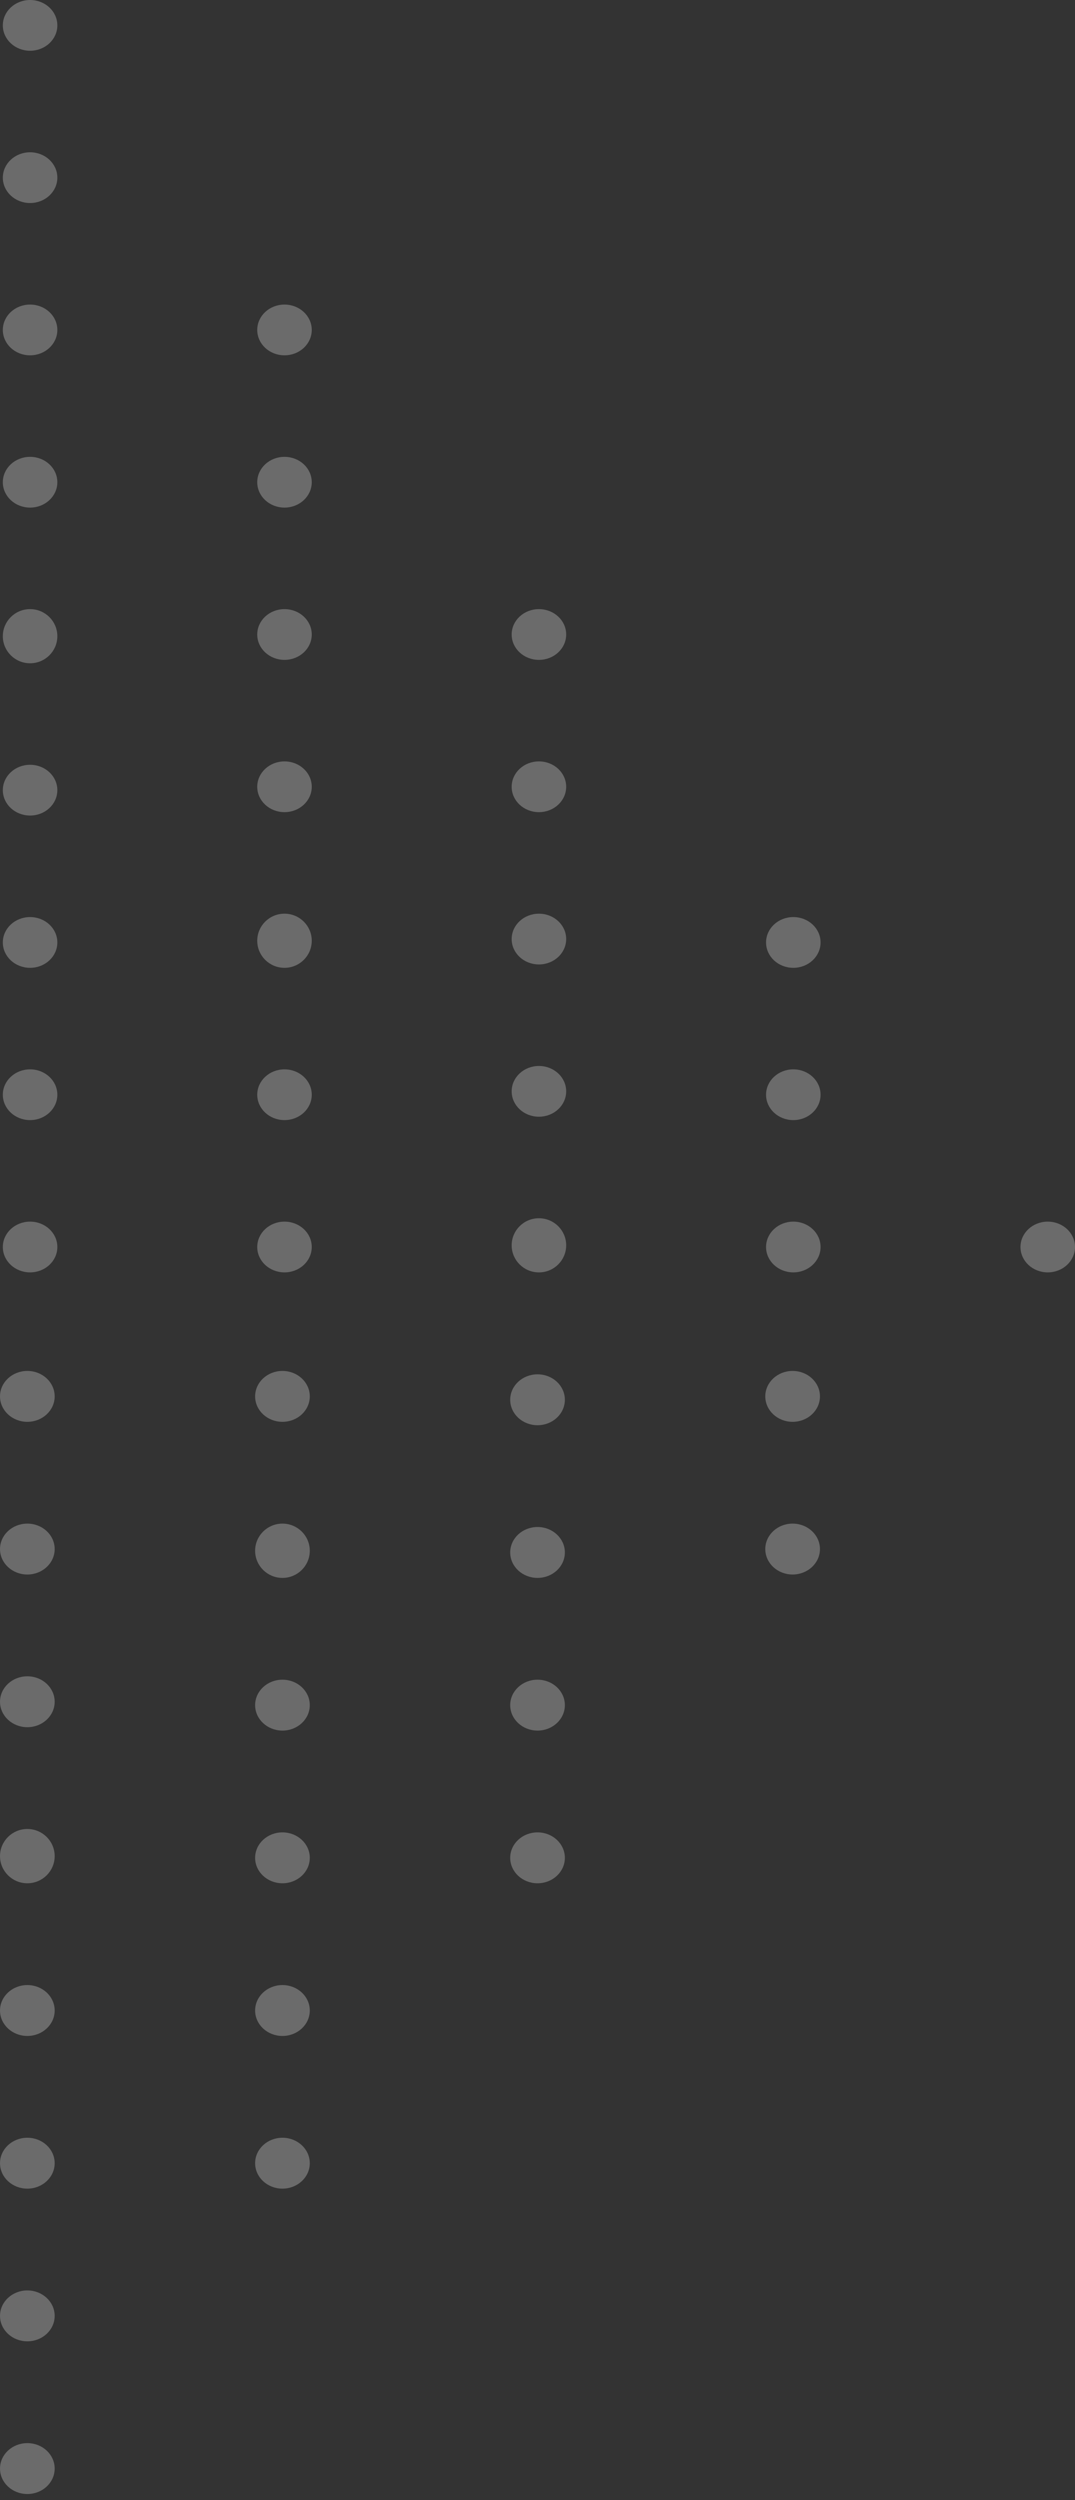 <svg width="151" height="351" viewBox="0 0 151 351" fill="none" xmlns="http://www.w3.org/2000/svg">
<rect x="0" y="0" width="151" height="351" fill="#333333" stroke="none"/>
<g opacity="0.55">
<ellipse cx="39.962" cy="153.693" rx="3.829" ry="3.563" transform="rotate(-180 39.962 153.693)" fill="white" fill-opacity="0.5"/>
<ellipse cx="39.962" cy="89.08" rx="3.829" ry="3.563" transform="rotate(-180 39.962 89.08)" fill="white" fill-opacity="0.5"/>
<ellipse cx="39.962" cy="132.076" rx="3.829" ry="3.801" transform="rotate(-180 39.962 132.076)" fill="white" fill-opacity="0.5"/>
<ellipse cx="39.962" cy="67.701" rx="3.829" ry="3.563" transform="rotate(-180 39.962 67.701)" fill="white" fill-opacity="0.5"/>
<ellipse cx="39.962" cy="175.072" rx="3.829" ry="3.563" transform="rotate(-180 39.962 175.072)" fill="white" fill-opacity="0.5"/>
<ellipse cx="39.962" cy="110.459" rx="3.829" ry="3.563" transform="rotate(-180 39.962 110.459)" fill="white" fill-opacity="0.5"/>
<ellipse cx="39.962" cy="46.322" rx="3.829" ry="3.563" transform="rotate(-180 39.962 46.322)" fill="white" fill-opacity="0.5"/>
</g>
<g opacity="0.55">
<ellipse cx="4.226" cy="175.072" rx="3.829" ry="3.563" transform="rotate(-180 4.226 175.072)" fill="white" fill-opacity="0.5"/>
<ellipse cx="4.226" cy="110.934" rx="3.829" ry="3.563" transform="rotate(-180 4.226 110.934)" fill="white" fill-opacity="0.5"/>
<ellipse cx="4.226" cy="46.322" rx="3.829" ry="3.563" transform="rotate(-180 4.226 46.322)" fill="white" fill-opacity="0.5"/>
<ellipse cx="4.226" cy="153.693" rx="3.829" ry="3.563" transform="rotate(-180 4.226 153.693)" fill="white" fill-opacity="0.5"/>
<ellipse cx="4.226" cy="89.318" rx="3.829" ry="3.801" transform="rotate(-180 4.226 89.318)" fill="white" fill-opacity="0.5"/>
<ellipse cx="4.226" cy="24.942" rx="3.829" ry="3.563" transform="rotate(-180 4.226 24.942)" fill="white" fill-opacity="0.5"/>
<ellipse cx="4.226" cy="132.314" rx="3.829" ry="3.563" transform="rotate(-180 4.226 132.314)" fill="white" fill-opacity="0.5"/>
<ellipse cx="4.226" cy="67.701" rx="3.829" ry="3.563" transform="rotate(-180 4.226 67.701)" fill="white" fill-opacity="0.5"/>
<ellipse cx="4.226" cy="3.563" rx="3.829" ry="3.563" transform="rotate(-180 4.226 3.563)" fill="white" fill-opacity="0.5"/>
</g>
<g opacity="0.55">
<ellipse cx="75.7" cy="131.839" rx="3.829" ry="3.563" transform="rotate(-180 75.7 131.839)" fill="white" fill-opacity="0.5"/>
<ellipse cx="75.7" cy="174.835" rx="3.829" ry="3.801" transform="rotate(-180 75.7 174.835)" fill="white" fill-opacity="0.5"/>
<ellipse cx="75.7" cy="110.459" rx="3.829" ry="3.563" transform="rotate(-180 75.7 110.459)" fill="white" fill-opacity="0.5"/>
<ellipse cx="75.7" cy="153.218" rx="3.829" ry="3.563" transform="rotate(-180 75.7 153.218)" fill="white" fill-opacity="0.5"/>
<ellipse cx="75.7" cy="89.08" rx="3.829" ry="3.563" transform="rotate(-180 75.7 89.08)" fill="white" fill-opacity="0.5"/>
</g>
<g opacity="0.55">
<ellipse cx="111.433" cy="175.072" rx="3.829" ry="3.563" transform="rotate(-180 111.433 175.072)" fill="white" fill-opacity="0.5"/>
<ellipse cx="111.433" cy="153.693" rx="3.829" ry="3.563" transform="rotate(-180 111.433 153.693)" fill="white" fill-opacity="0.5"/>
<ellipse cx="111.433" cy="132.314" rx="3.829" ry="3.563" transform="rotate(-180 111.433 132.314)" fill="white" fill-opacity="0.5"/>
</g>
<g opacity="0.55">
<ellipse cx="147.171" cy="175.072" rx="3.829" ry="3.563" transform="rotate(-180 147.171 175.072)" fill="white" fill-opacity="0.5"/>
</g>
<g opacity="0.55">
<ellipse cx="3.839" cy="3.573" rx="3.839" ry="3.573" transform="matrix(-1 -1.74846e-07 -1.74846e-07 1 43.514 192.47)" fill="white" fill-opacity="0.5"/>
<ellipse cx="3.839" cy="3.573" rx="3.839" ry="3.573" transform="matrix(-1 -1.74846e-07 -1.74846e-07 1 43.514 257.254)" fill="white" fill-opacity="0.5"/>
<ellipse cx="3.839" cy="3.811" rx="3.839" ry="3.811" transform="matrix(-1 -1.74846e-07 -1.74846e-07 1 43.514 213.906)" fill="white" fill-opacity="0.5"/>
<ellipse cx="3.839" cy="3.573" rx="3.839" ry="3.573" transform="matrix(-1 -1.74846e-07 -1.74846e-07 1 43.514 278.69)" fill="white" fill-opacity="0.5"/>
<ellipse cx="3.839" cy="3.573" rx="3.839" ry="3.573" transform="matrix(-1 -1.74846e-07 -1.74846e-07 1 43.514 235.818)" fill="white" fill-opacity="0.5"/>
<ellipse cx="3.839" cy="3.573" rx="3.839" ry="3.573" transform="matrix(-1 -1.74846e-07 -1.74846e-07 1 43.514 300.126)" fill="white" fill-opacity="0.5"/>
</g>
<g opacity="0.55">
<ellipse cx="3.839" cy="3.573" rx="3.839" ry="3.573" transform="matrix(-1 -1.74846e-07 -1.74846e-07 1 7.68 235.342)" fill="white" fill-opacity="0.5"/>
<ellipse cx="3.839" cy="3.573" rx="3.839" ry="3.573" transform="matrix(-1 -1.74846e-07 -1.74846e-07 1 7.68 300.126)" fill="white" fill-opacity="0.5"/>
<ellipse cx="3.839" cy="3.573" rx="3.839" ry="3.573" transform="matrix(-1 -1.74846e-07 -1.74846e-07 1 7.68 192.47)" fill="white" fill-opacity="0.5"/>
<ellipse cx="3.839" cy="3.811" rx="3.839" ry="3.811" transform="matrix(-1 -1.74846e-07 -1.74846e-07 1 7.68 256.778)" fill="white" fill-opacity="0.5"/>
<ellipse cx="3.839" cy="3.573" rx="3.839" ry="3.573" transform="matrix(-1 -1.74846e-07 -1.74846e-07 1 7.68 321.562)" fill="white" fill-opacity="0.5"/>
<ellipse cx="3.839" cy="3.573" rx="3.839" ry="3.573" transform="matrix(-1 -1.74846e-07 -1.74846e-07 1 7.68 213.906)" fill="white" fill-opacity="0.5"/>
<ellipse cx="3.839" cy="3.573" rx="3.839" ry="3.573" transform="matrix(-1 -1.74846e-07 -1.74846e-07 1 7.68 278.69)" fill="white" fill-opacity="0.5"/>
<ellipse cx="3.839" cy="3.573" rx="3.839" ry="3.573" transform="matrix(-1 -1.74846e-07 -1.74846e-07 1 7.68 342.999)" fill="white" fill-opacity="0.5"/>
</g>
<g opacity="0.55">
<ellipse cx="3.839" cy="3.573" rx="3.839" ry="3.573" transform="matrix(-1 -1.74846e-07 -1.74846e-07 1 79.344 214.382)" fill="white" fill-opacity="0.5"/>
<ellipse cx="3.839" cy="3.573" rx="3.839" ry="3.573" transform="matrix(-1 -1.74846e-07 -1.74846e-07 1 79.344 235.818)" fill="white" fill-opacity="0.5"/>
<ellipse cx="3.839" cy="3.573" rx="3.839" ry="3.573" transform="matrix(-1 -1.74846e-07 -1.74846e-07 1 79.344 192.946)" fill="white" fill-opacity="0.5"/>
<ellipse cx="3.839" cy="3.573" rx="3.839" ry="3.573" transform="matrix(-1 -1.74846e-07 -1.74846e-07 1 79.344 257.254)" fill="white" fill-opacity="0.5"/>
</g>
<g opacity="0.55">
<ellipse cx="3.839" cy="3.573" rx="3.839" ry="3.573" transform="matrix(-1 -1.74846e-07 -1.74846e-07 1 115.174 192.47)" fill="white" fill-opacity="0.5"/>
<ellipse cx="3.839" cy="3.573" rx="3.839" ry="3.573" transform="matrix(-1 -1.74846e-07 -1.74846e-07 1 115.174 213.906)" fill="white" fill-opacity="0.5"/>
</g>
</svg>
